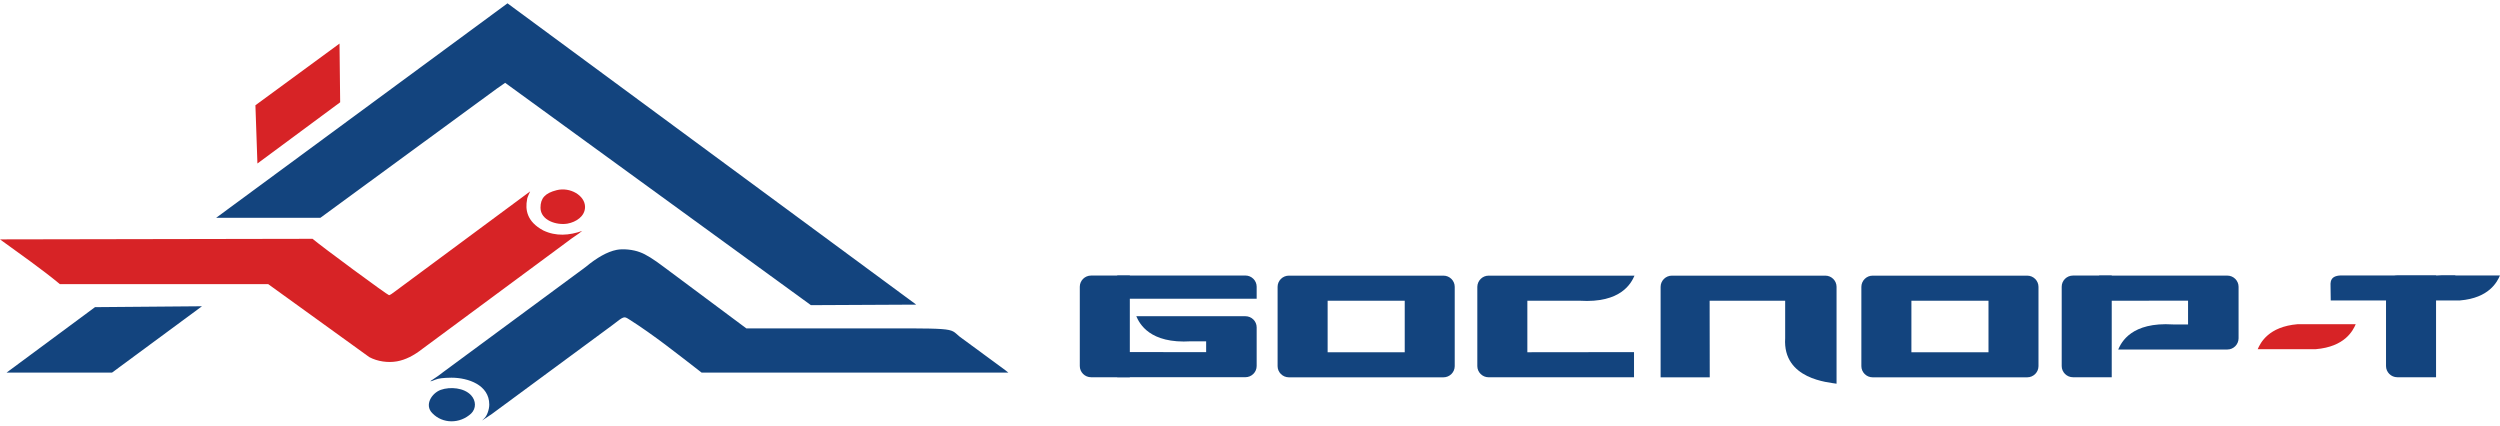 <svg width="317" height="54" viewBox="0 0 317 54" fill="none" xmlns="http://www.w3.org/2000/svg">
<g clip-path="url(#clip0_0_52)">
<path fill-rule="evenodd" clip-rule="evenodd" d="M63.586 0.984L27.4 27.621H40.618L62.968 11.258L64.053 10.501L102.824 38.694L116.177 38.627L64.349 0.422L63.586 0.984Z" fill="#13447E"/>
<path fill-rule="evenodd" clip-rule="evenodd" d="M32.387 13.346L32.641 20.733L43.133 12.97L43.05 5.526L32.387 13.346Z" fill="#D72326"/>
<path fill-rule="evenodd" clip-rule="evenodd" d="M70.581 24.116C69.127 24.482 68.535 25.126 68.535 26.332C68.535 27.961 70.612 28.595 71.967 28.353C73.041 28.157 74.184 27.43 74.184 26.234C74.178 24.786 72.289 23.682 70.581 24.116Z" fill="#D72326"/>
<path fill-rule="evenodd" clip-rule="evenodd" d="M66.271 24.971L50.161 36.9C49.793 37.194 49.429 37.431 49.331 37.431C49.149 37.431 40.754 31.245 39.633 30.281L0 30.353C2.497 32.173 5.233 34.075 7.595 36.029H34.01L46.828 45.282C47.856 45.834 49.191 46.025 50.338 45.819C51.402 45.628 52.467 45.097 53.588 44.215L71.997 30.601C72.563 30.142 73.217 29.781 73.82 29.281C72.184 29.858 70.507 29.992 68.893 29.224C66.754 28.085 66.598 26.528 66.832 25.301C66.832 25.043 67.242 24.249 67.226 24.265C67.206 24.27 66.78 24.59 66.271 24.971Z" fill="#D72326"/>
<path fill-rule="evenodd" clip-rule="evenodd" d="M78.186 31.683C77.002 31.92 75.689 32.663 74.219 33.884L56.262 47.133C55.836 47.468 55.275 47.875 54.99 48.045C54.382 48.422 54.455 48.453 55.203 48.143C55.597 47.973 56.189 47.906 57.238 47.891C59.371 47.891 62.04 48.814 62.04 51.298C62.04 51.917 61.76 52.701 61.432 53.02L61.121 53.33L62.393 52.474L77.625 41.246C79.136 40.071 79.11 40.081 79.759 40.488C82.874 42.452 86.035 44.983 88.963 47.246H108.406H127.859L127.449 46.922L121.686 42.689C120.259 41.524 121.743 41.638 107.425 41.638H94.633L84.187 33.858C82.874 32.864 81.887 32.245 81.15 31.982C80.278 31.642 78.98 31.518 78.186 31.683Z" fill="#13447E"/>
<path fill-rule="evenodd" clip-rule="evenodd" d="M12.046 38.947L0.832 47.246H14.206L25.612 38.833L12.046 38.947Z" fill="#13447E"/>
<path fill-rule="evenodd" clip-rule="evenodd" d="M55.892 49.432C54.734 49.85 53.784 51.36 54.817 52.391C56.115 53.752 58.306 53.768 59.744 52.432C60.404 51.778 60.357 50.809 59.744 50.133C58.856 49.154 57.076 49.015 55.892 49.432Z" fill="#13447E"/>
<path fill-rule="evenodd" clip-rule="evenodd" d="M188.757 34.951C194.826 34.951 201.186 34.951 207.255 34.951C206.85 35.879 205.573 38.462 200.303 38.132H193.668V44.664C198.227 44.664 202.686 44.664 207.193 44.648V47.839H188.752C187.968 47.839 187.324 47.2 187.324 46.422V36.369C187.335 35.591 187.973 34.951 188.757 34.951Z" fill="#13447E"/>
<path fill-rule="evenodd" clip-rule="evenodd" d="M163.428 34.951H183.031C183.815 34.951 184.459 35.591 184.459 36.369V46.427C184.459 47.205 183.815 47.844 183.031 47.844H163.428C162.644 47.844 162 47.205 162 46.427V36.369C162 35.591 162.644 34.951 163.428 34.951ZM168.344 38.132H178.12V44.664H168.344V38.132Z" fill="#13447E"/>
<path fill-rule="evenodd" clip-rule="evenodd" d="M237.449 34.951H257.053C257.837 34.951 258.48 35.591 258.48 36.369V46.427C258.48 47.205 257.837 47.844 257.053 47.844H237.449C236.665 47.844 236.021 47.205 236.021 46.427V36.369C236.027 35.591 236.665 34.951 237.449 34.951ZM242.366 38.132H252.141V44.664H242.366V38.132Z" fill="#13447E"/>
<path fill-rule="evenodd" clip-rule="evenodd" d="M232.875 36.369C232.875 42.395 232.875 42.622 232.875 48.654C231.951 48.484 226.027 48.128 226.359 42.89V38.137H216.781C216.781 42.663 216.781 43.365 216.796 47.844H210.566V36.369C210.566 35.591 211.21 34.951 211.994 34.951H231.452C232.236 34.951 232.875 35.591 232.875 36.369Z" fill="#13447E"/>
<path fill-rule="evenodd" clip-rule="evenodd" d="M282.424 44.318C276.355 44.318 274.657 44.318 268.588 44.318C268.993 43.39 270.27 40.808 275.539 41.138H277.445V38.122C272.887 38.122 270.685 38.122 266.174 38.137V34.946H282.424C283.208 34.946 283.851 35.586 283.851 36.364V42.901C283.846 43.679 283.208 44.318 282.424 44.318Z" fill="#13447E"/>
<path fill-rule="evenodd" clip-rule="evenodd" d="M262.851 34.941H267.768V38.122V44.653V47.834H262.851C262.068 47.834 261.424 47.195 261.424 46.416V36.354C261.424 35.575 262.068 34.941 262.851 34.941Z" fill="#13447E"/>
<path fill-rule="evenodd" clip-rule="evenodd" d="M290.363 44.277H286.277C286.625 43.473 287.638 41.416 291.35 41.107H294.62H298.706C298.358 41.911 297.346 43.968 293.634 44.277H290.363Z" fill="#D72326"/>
<path fill-rule="evenodd" clip-rule="evenodd" d="M303.975 34.941H308.891V38.122V44.653V47.834H303.975C303.191 47.834 302.547 47.195 302.547 46.416V36.354C302.547 35.575 303.191 34.941 303.975 34.941Z" fill="#13447E"/>
<path fill-rule="evenodd" clip-rule="evenodd" d="M308.652 38.096H304.566C304.914 37.292 305.927 35.235 309.639 34.926H312.909H316.995C316.647 35.73 315.635 37.787 311.923 38.096H308.652Z" fill="#13447E"/>
<path fill-rule="evenodd" clip-rule="evenodd" d="M299.571 38.096H295.537L295.516 36.472C295.511 35.885 295.314 34.838 297.147 34.931C301.881 34.931 306.621 34.931 311.356 34.931C311.008 35.735 306.554 37.792 302.842 38.101L299.571 38.096Z" fill="#13447E"/>
<path fill-rule="evenodd" clip-rule="evenodd" d="M157.918 40.096C151.849 40.096 150.151 40.096 144.082 40.096C144.487 41.024 145.764 43.607 151.034 43.277H152.939V44.654C148.381 44.654 146.179 44.654 141.668 44.638V47.829H157.918C158.702 47.829 159.345 47.19 159.345 46.411V41.509C159.345 40.73 158.702 40.096 157.918 40.096Z" fill="#13447E"/>
<path fill-rule="evenodd" clip-rule="evenodd" d="M138.346 47.834H143.262V44.653V38.122V34.941H138.346C137.562 34.941 136.918 35.58 136.918 36.359V46.416C136.918 47.195 137.562 47.834 138.346 47.834Z" fill="#13447E"/>
<path fill-rule="evenodd" clip-rule="evenodd" d="M141.668 37.88V34.936H157.918C158.702 34.936 159.345 35.575 159.345 36.354V37.88H141.668Z" fill="#13447E"/>
</g>
<defs>
<clipPath id="clip0_0_52">
<rect width="317" height="53" fill="white" transform="translate(0 0.422)"/>
</clipPath>
</defs>
</svg>
